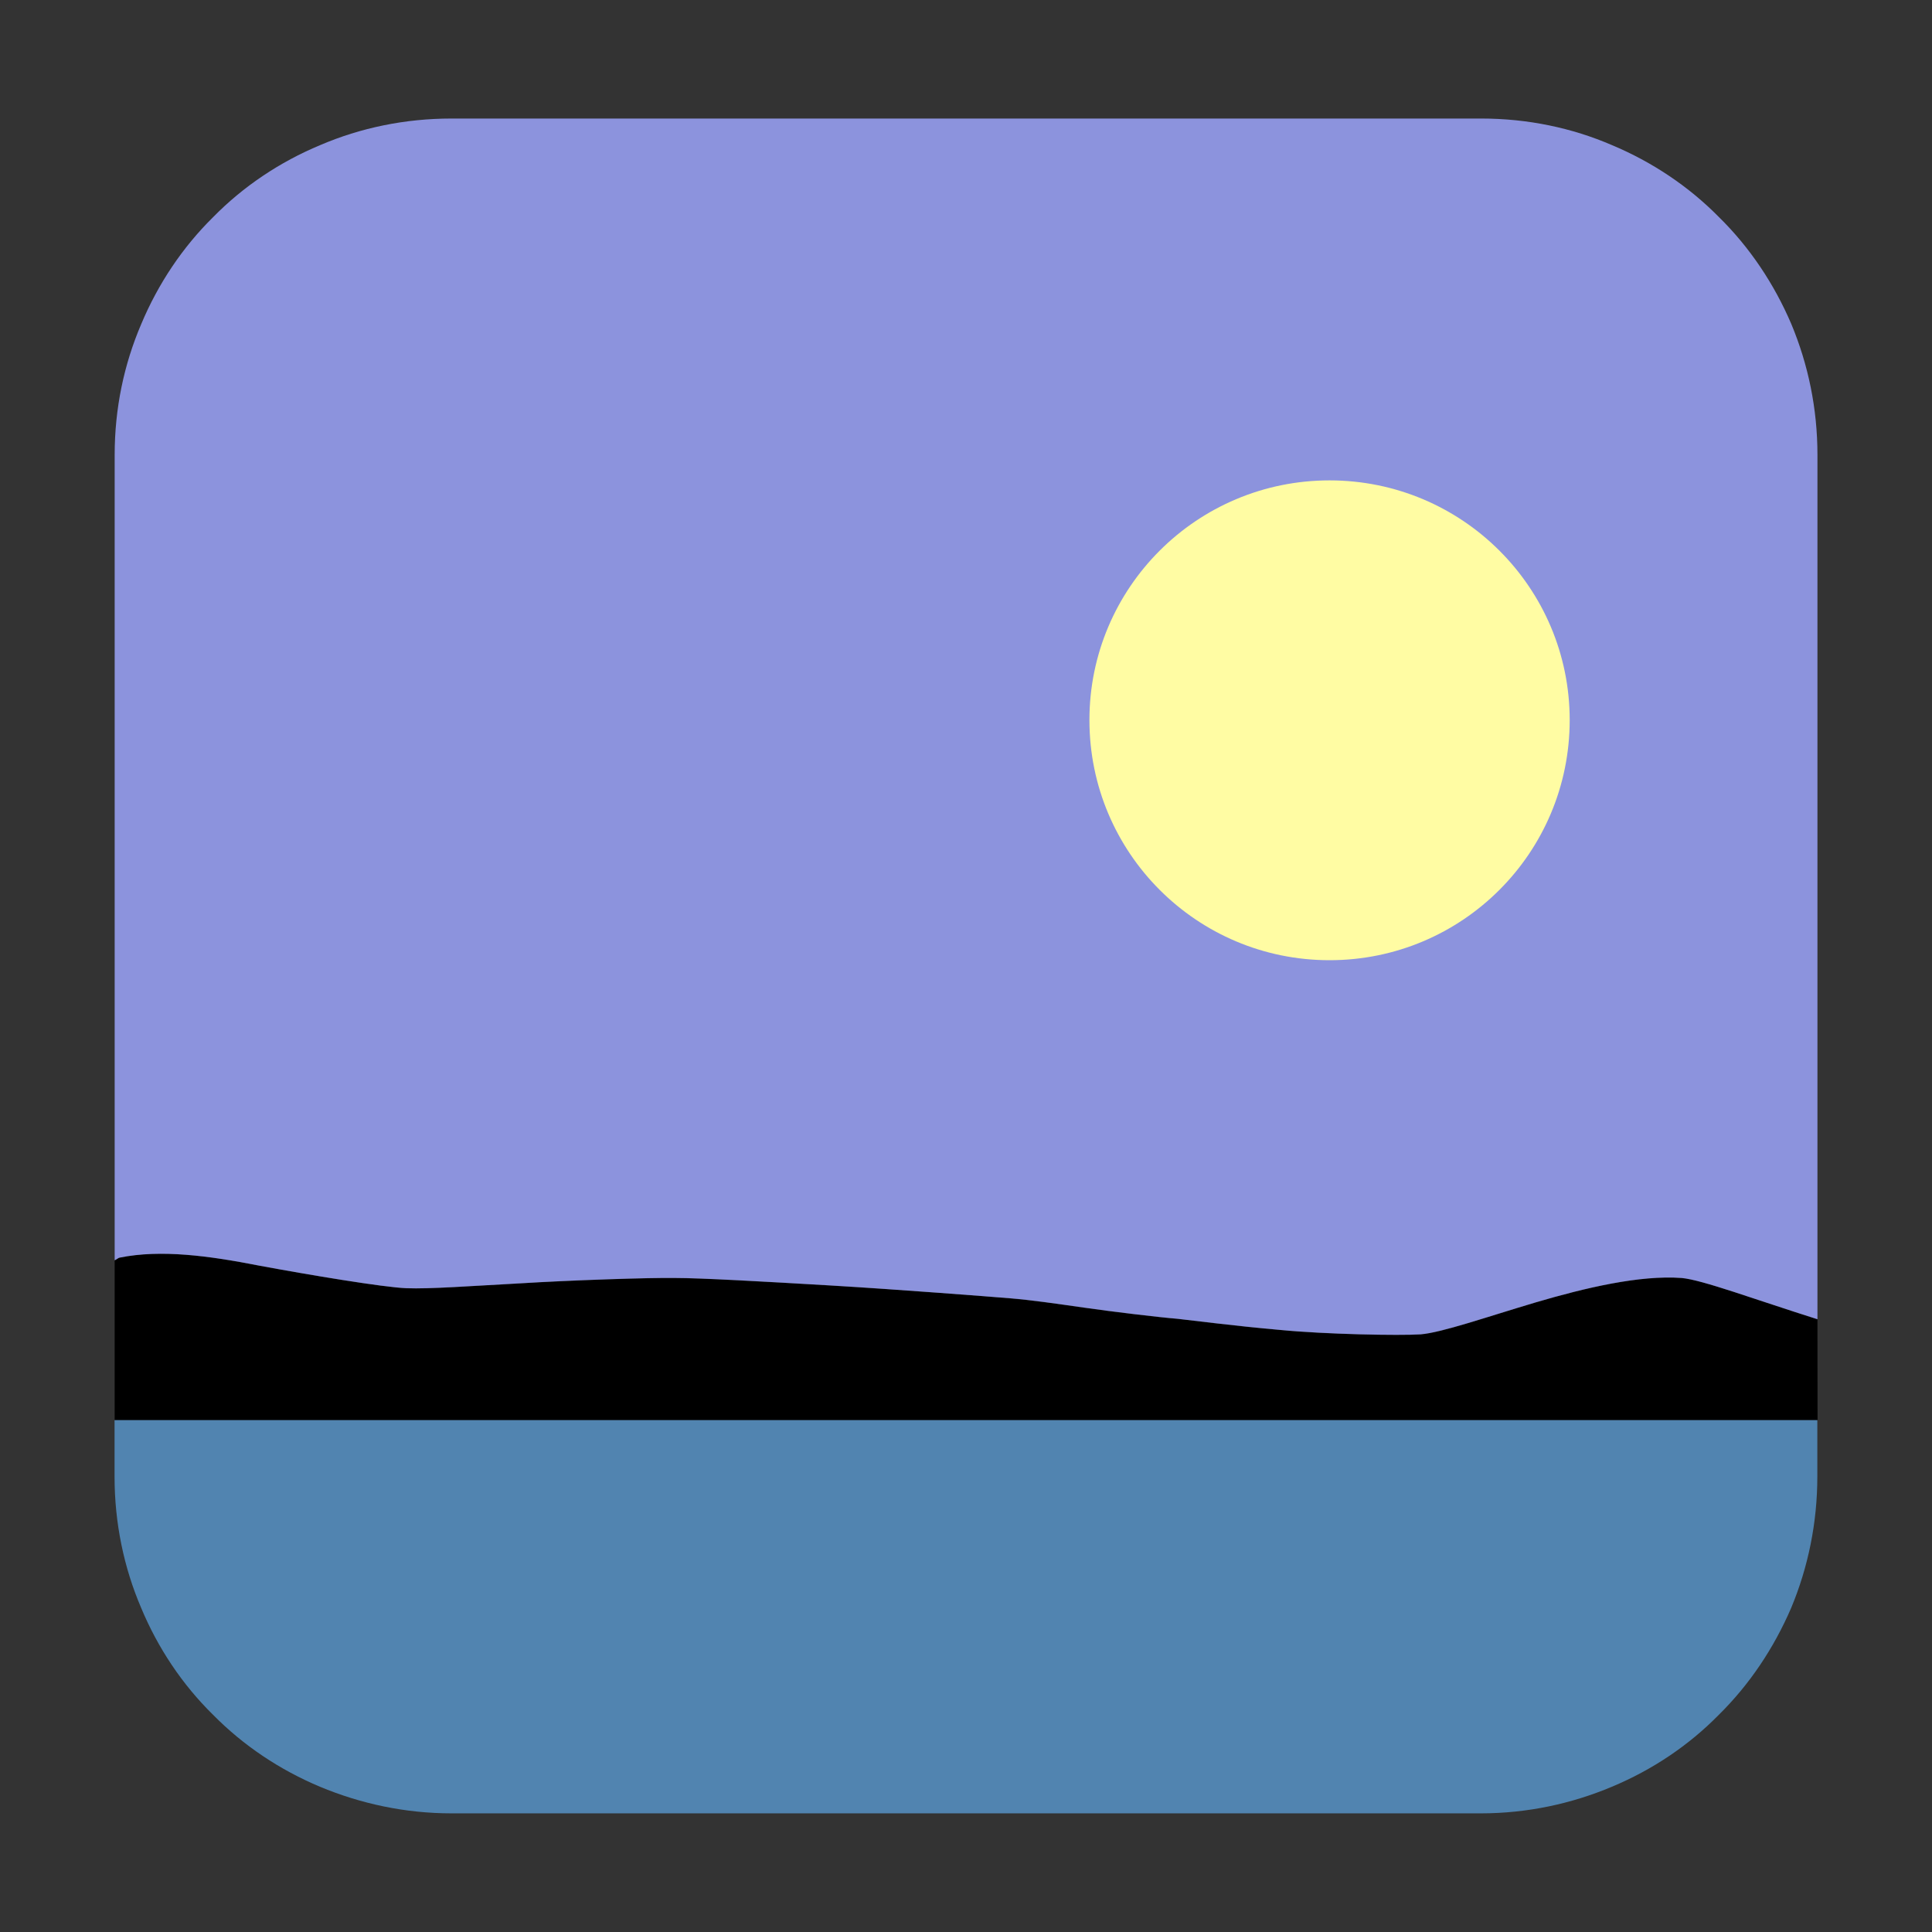 <svg height="17pt" viewBox="0 0 17 17" width="17pt" xmlns="http://www.w3.org/2000/svg" xmlns:xlink="http://www.w3.org/1999/xlink"><rect x="0" y="0" width="17" height="17" fill="#333333" stroke="none"/><clipPath id="a"><path d="m0 0h17v17h-17z"/></clipPath><path d="m15.992 11.609c-.555-.176-1.016-.348-1.195-.363-.367-.027-.848.086-1.285.215-.434.129-.824.266-1.012.281-.188.012-.836 0-1.238-.039-.406-.035-.754-.082-.902-.098-.152-.012-.578-.062-.82-.098-.246-.035-.465-.066-.648-.082s-.992-.078-1.582-.113c-.594-.035-1.145-.066-1.367-.066-.223-.004-.934.02-1.363.047-.43.023-.797.051-1.004.043-.203-.008-.855-.117-1.297-.199-.438-.086-.863-.145-1.227-.07-.008 0-.031.02-.043.023v1.406h14.984zm0 0"/><path d="m3.973 1.043c-.41 0-.801.082-1.156.234-.355.148-.676.363-.941.633-.27.266-.484.586-.633.941-.152.355-.234.742-.234 1.152v7.086c.012-.004.035-.023.043-.023.363-.074.789-.016 1.227.07.441.082 1.094.191 1.297.199.207.008.574-.02 1.004-.043.43-.027 1.141-.051 1.363-.047.223 0 .773.031 1.367.066.59.035 1.398.098 1.582.113s.402.047.648.082c.242.035.668.086.82.098.148.016.496.062.902.098.402.039 1.051.051 1.238.039.188-.016.578-.152 1.012-.281.438-.129.918-.242 1.285-.215.18.016.641.188 1.195.363v-7.605c0-.41-.082-.797-.23-1.152-.152-.355-.367-.676-.637-.941-.266-.27-.586-.484-.941-.633-.352-.152-.742-.234-1.152-.234zm0 0" fill="#8c93dd"/><g clip-path="url(#a)"><path d="m11.699 4.227c1.168 0 2.113.945 2.113 2.109 0 1.168-.945 2.113-2.113 2.113s-2.113-.945-2.113-2.113c0-1.164.945-2.109 2.113-2.109zm0 0" fill="#fffca3" fill-rule="evenodd"/></g><path d="m1.008 12.496v.496c0 .41.082.801.234 1.156.148.355.363.676.633.941.266.27.586.484.941.633.355.148.746.234 1.156.234h9.059c.41 0 .801-.086 1.152-.234.355-.148.676-.363.941-.633.27-.266.484-.586.637-.941.148-.355.23-.746.23-1.156v-.496zm0 0" fill="#5184b0"/></svg>